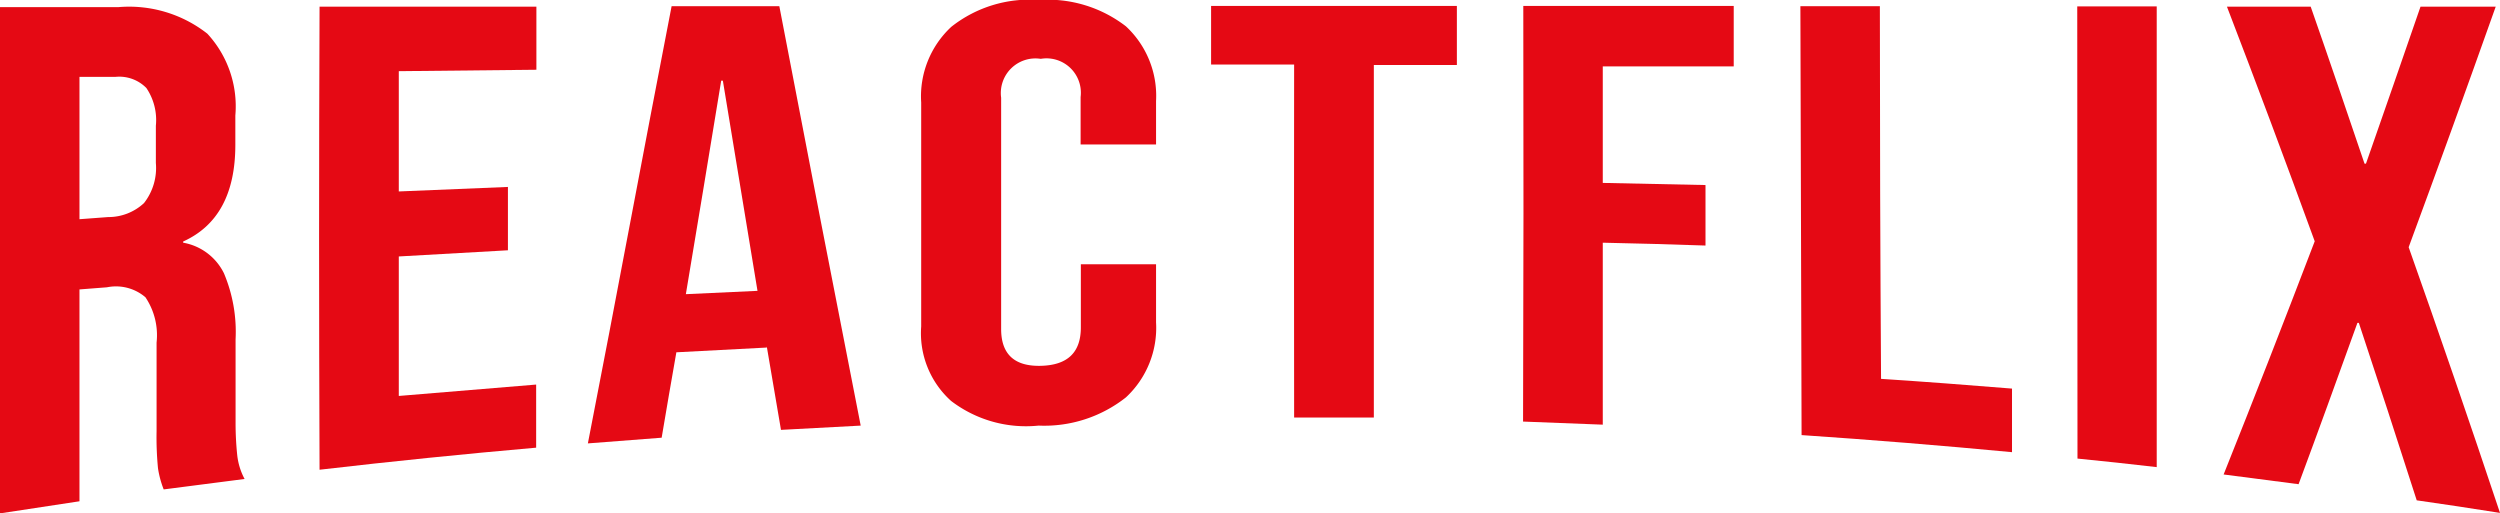 <svg xmlns="http://www.w3.org/2000/svg" viewBox="0 0 105.38 21.64"><defs><style>.cls-1{fill:#e50914;}</style></defs><g id="Camada_2" data-name="Camada 2"><g id="Camada_1-2" data-name="Camada 1"><path class="cls-1" d="M0,.3H5A5.34,5.34,0,0,1,8.74,1.42,4.51,4.51,0,0,1,9.92,4.87V6.1c0,2.07-.74,3.42-2.2,4.08v.05a2.37,2.37,0,0,1,1.72,1.29,6.35,6.35,0,0,1,.49,2.79v3.5A13.08,13.08,0,0,0,10,19.19a2.77,2.77,0,0,0,.31,1l-3.41.44a4.09,4.09,0,0,1-.24-.89,13.51,13.51,0,0,1-.06-1.57c0-1.24,0-2.48,0-3.73a2.86,2.86,0,0,0-.47-1.91,1.91,1.91,0,0,0-1.62-.42l-1.16.09q0,4.47,0,8.93L0,21.64ZM4.56,9.15a2.2,2.2,0,0,0,1.51-.59,2.4,2.4,0,0,0,.5-1.69V5.3a2.41,2.41,0,0,0-.4-1.59,1.6,1.6,0,0,0-1.3-.47l-1.52,0c0,2,0,4,0,6Z"/><path class="cls-1" d="M13.47.28h9.14c0,.88,0,1.77,0,2.66L16.81,3c0,1.69,0,3.38,0,5.07l4.6-.19c0,.89,0,1.78,0,2.67l-4.6.26c0,2,0,3.92,0,5.88l5.79-.48c0,.89,0,1.77,0,2.66q-4.57.4-9.13.93Q13.43,10,13.47.28Z"/><path class="cls-1" d="M28.31.26h4.54q1.71,8.93,3.43,17.68l-3.36.18-.6-3.52v.05l-3.81.2c-.21,1.2-.42,2.4-.62,3.6l-3.11.24C26,12.45,27.13,6.32,28.31.26Zm3.62,12Q31.2,7.85,30.47,3.4H30.4q-.73,4.46-1.49,9Z"/><path class="cls-1" d="M40.09,16.9a3.84,3.84,0,0,1-1.26-3.14c0-3.15,0-6.29,0-9.44a4,4,0,0,1,1.27-3.19A5.31,5.31,0,0,1,43.79,0a5.39,5.39,0,0,1,3.67,1.11,4,4,0,0,1,1.27,3.15V6.09l-3.18,0c0-.67,0-1.34,0-2a1.45,1.45,0,0,0-1.68-1.61A1.46,1.46,0,0,0,42.2,4.12q0,4.88,0,9.75c0,1.06.56,1.58,1.68,1.55s1.68-.56,1.68-1.62c0-.88,0-1.77,0-2.66l3.17,0v2.45a4,4,0,0,1-1.27,3.16,5.55,5.55,0,0,1-3.68,1.19A5.2,5.2,0,0,1,40.09,16.9Z"/><path class="cls-1" d="M54.55,2.72h-3.5V.25H61.41V2.74h-3.5q0,7.42,0,14.86l-3.36,0Q54.54,10.14,54.55,2.72Z"/><path class="cls-1" d="M64.21.25h8.87c0,.85,0,1.7,0,2.55l-5.52,0c0,1.64,0,3.27,0,4.91l4.33.09c0,.85,0,1.7,0,2.55-1.44-.05-2.89-.09-4.33-.12,0,2.56,0,5.11,0,7.67l-3.36-.13Q64.23,9,64.21.25Z"/><path class="cls-1" d="M75.89.26h3.35q0,7.86.05,15.71c1.84.12,3.68.26,5.52.41v2.68q-4.43-.42-8.87-.72Q75.91,9.3,75.89.26Z"/><path class="cls-1" d="M87.56.27h3.35q0,9.71,0,19.42c-1.11-.13-2.23-.25-3.34-.36Z"/><path class="cls-1" d="M97.57,10.17Q95.73,5.12,93.87.28H97.4c.76,2.17,1.51,4.38,2.27,6.62h.06c.76-2.18,1.53-4.38,2.3-6.62h3.17q-1.85,5.21-3.67,10.14,1.93,5.45,3.85,11.2c-1.17-.19-2.34-.36-3.51-.53q-1.22-3.81-2.44-7.48h-.06c-.83,2.3-1.65,4.57-2.48,6.8L93.73,20Q95.65,15.2,97.57,10.17Z"/></g></g></svg>